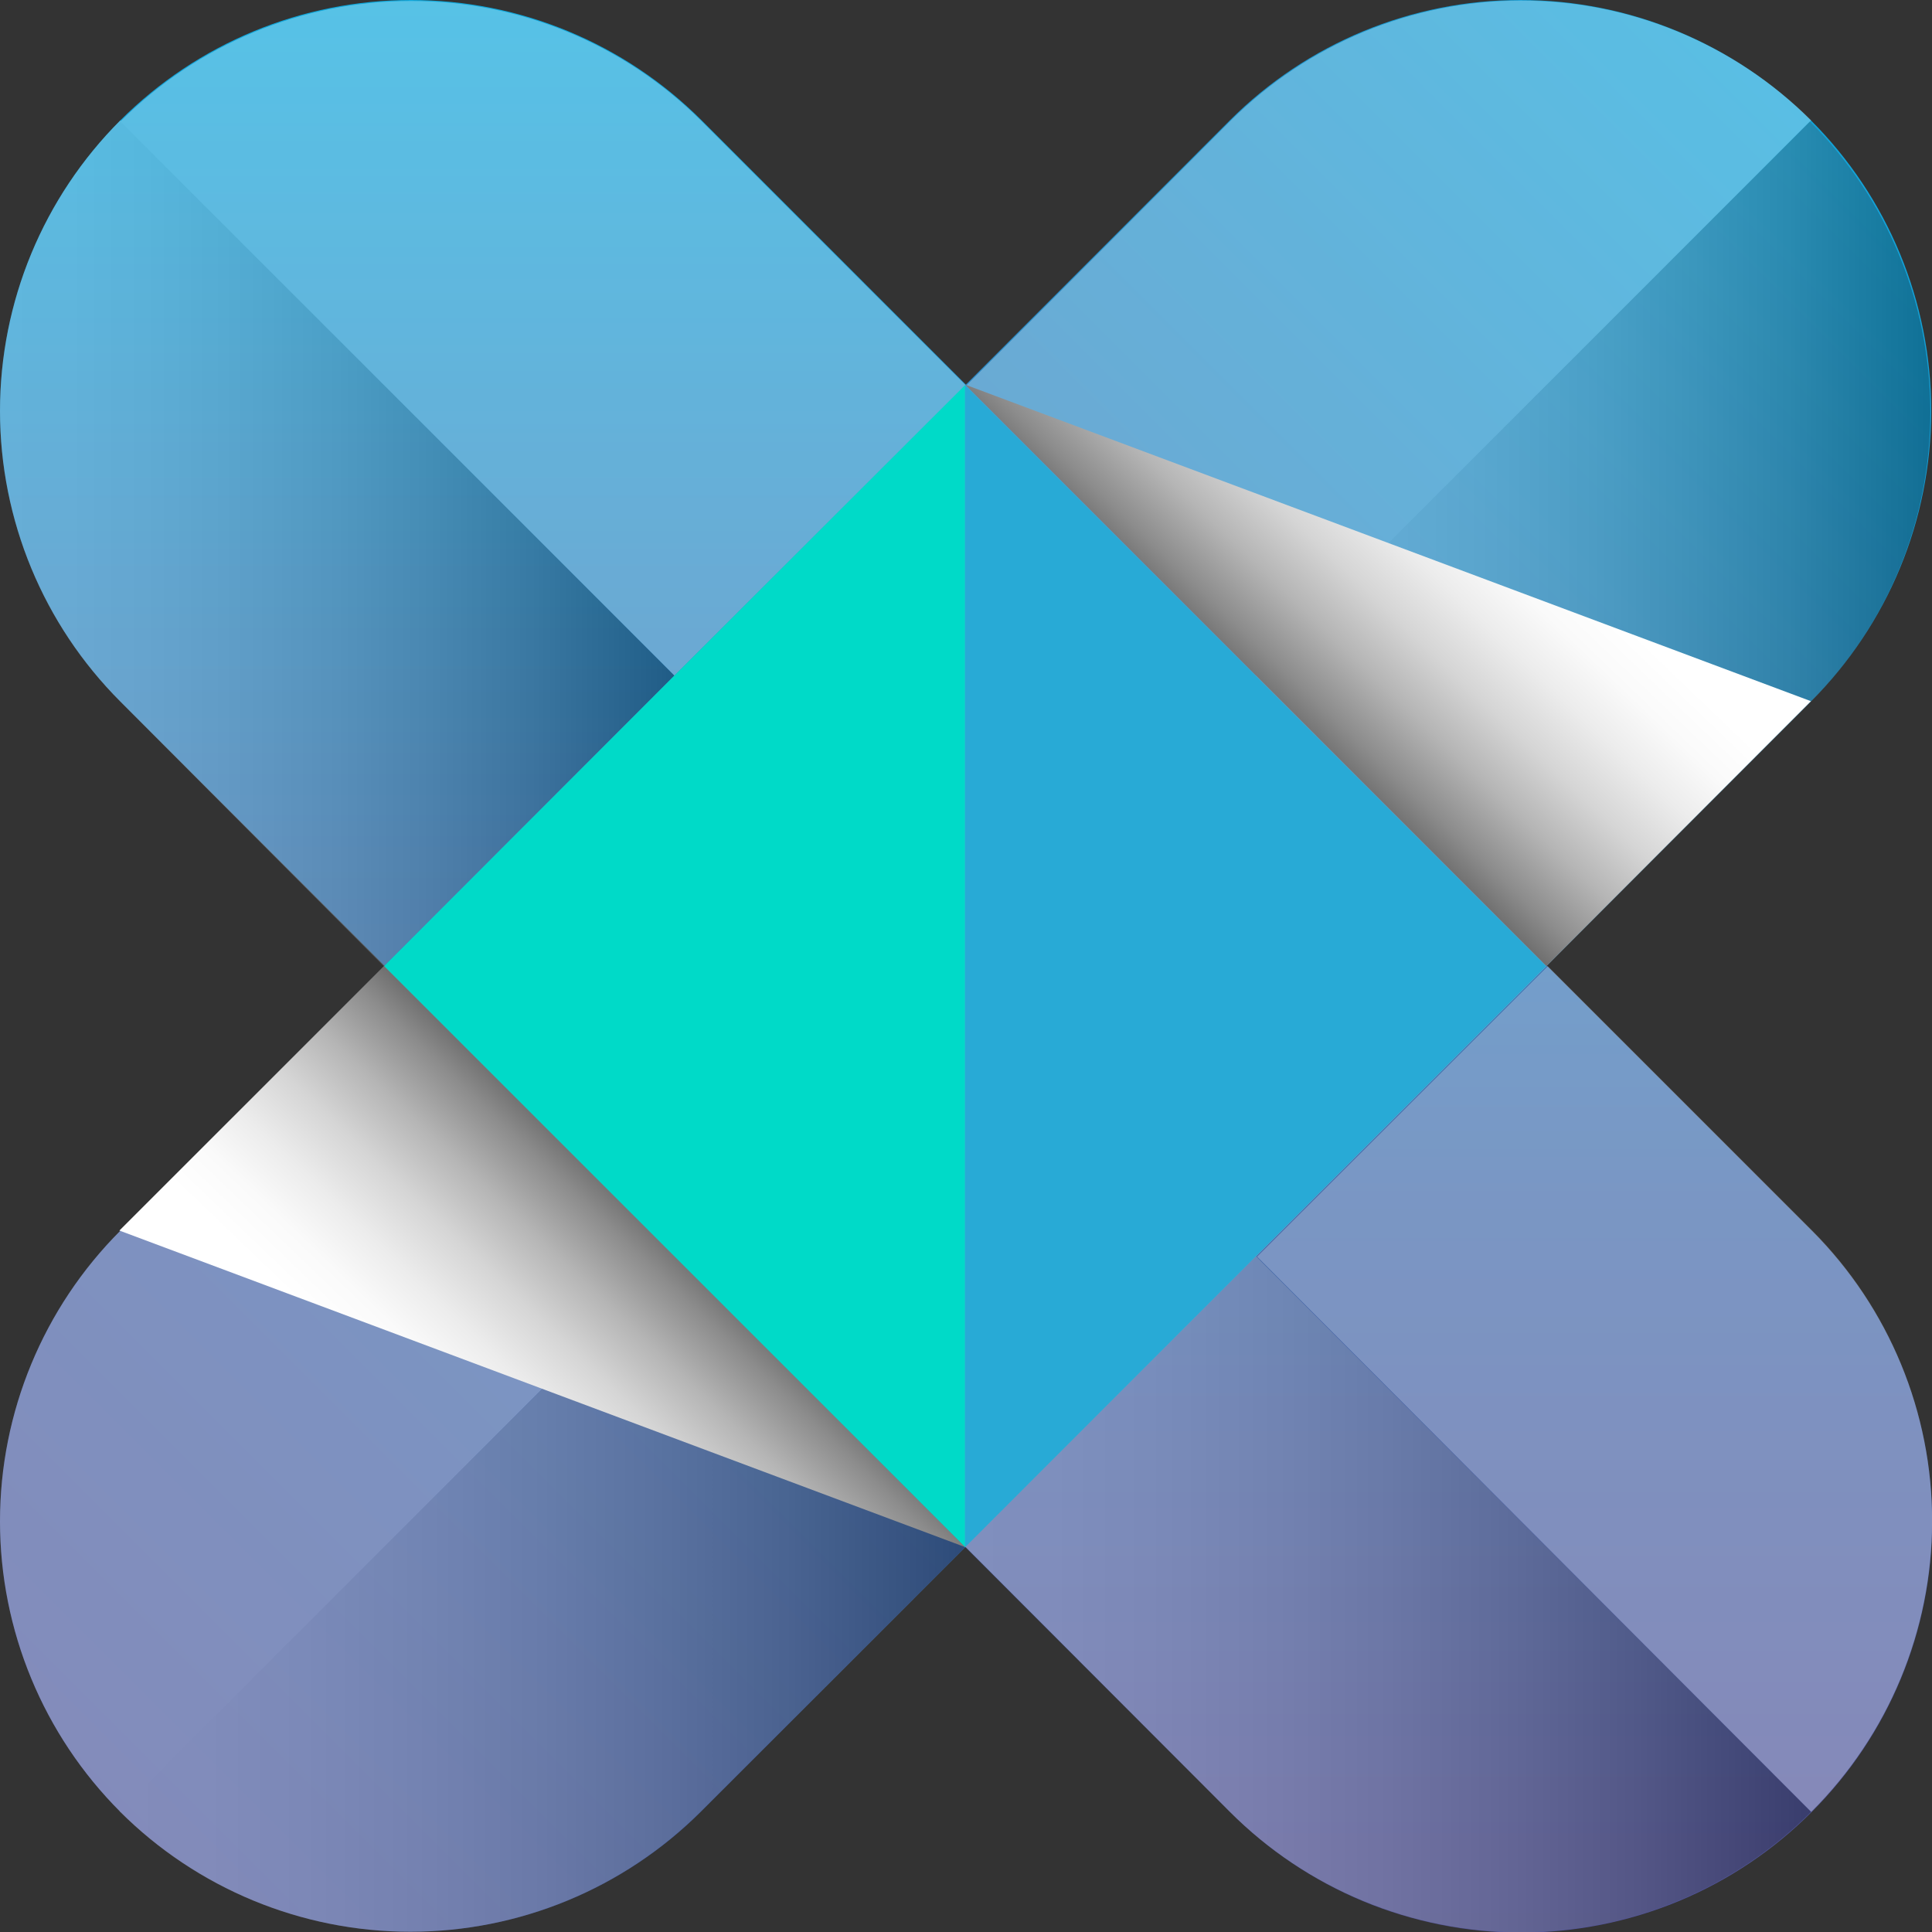 <svg width="30" height="30" viewBox="0 0 30 30" fill="none" xmlns="http://www.w3.org/2000/svg">
<rect x="0" y="0" width="30" height="30" fill="#333333" stroke="none"/>
<path d="M19.097 28.134L1.868 10.892C0.672 9.695 0 8.072 0 6.38C0 4.688 0.672 3.065 1.868 1.869C3.066 0.672 4.689 0 6.382 0C8.074 0 9.698 0.672 10.895 1.869L28.134 19.111C29.331 20.308 30.003 21.931 30.003 23.623C30.003 25.315 29.331 26.938 28.134 28.134C27.541 28.729 26.837 29.201 26.062 29.523C25.286 29.844 24.455 30.01 23.616 30.01C22.776 30.01 21.945 29.844 21.169 29.523C20.394 29.201 19.69 28.729 19.097 28.134Z" fill="url(#paint0_linear_156_57)"/>
<path d="M10.881 28.134L28.12 10.892C29.316 9.695 29.988 8.072 29.988 6.38C29.988 4.688 29.316 3.065 28.12 1.869C26.923 0.672 25.3 0 23.608 0C21.916 0 20.294 0.672 19.097 1.869L1.868 19.112C0.672 20.308 0 21.931 0 23.623C0 25.315 0.672 26.938 1.868 28.134C3.065 29.327 4.685 29.996 6.374 29.996C8.064 29.996 9.684 29.327 10.881 28.134Z" fill="url(#paint1_linear_156_57)"/>
<g style="mix-blend-mode:multiply" opacity="0.3">
<path d="M5.966 15.003L10.472 19.513L1.868 28.134C0.672 26.938 0 25.315 0 23.623C0 21.931 0.672 20.308 1.868 19.111L5.966 15.003Z" fill="white"/>
<path d="M28.124 1.869L19.52 10.49L15.011 5.98L19.115 1.869C20.312 0.678 21.931 0.009 23.62 0.009C25.308 0.009 26.927 0.678 28.124 1.869Z" fill="white"/>
<path style="mix-blend-mode:multiply" d="M10.473 19.513L14.993 24.019L10.881 28.127C9.685 29.324 8.062 29.996 6.37 29.996C4.678 29.996 3.055 29.324 1.858 28.127L10.473 19.513Z" fill="url(#paint2_linear_156_57)"/>
<path style="mix-blend-mode:multiply" d="M28.123 10.895L24.015 15.003L19.502 10.49L28.105 1.887C29.299 3.081 29.971 4.699 29.974 6.387C29.978 8.075 29.312 9.696 28.123 10.895Z" fill="url(#paint3_linear_156_57)"/>
<g style="mix-blend-mode:multiply">
<path d="M24.015 15.003L19.502 19.513L14.992 24.026L10.479 19.513L5.966 15.003L10.479 10.49L14.992 5.98L19.502 10.49L24.015 15.003Z" fill="white"/>
</g>
<path style="mix-blend-mode:multiply" d="M1.869 1.869L10.472 10.49L5.959 15.003L1.869 10.895C0.672 9.698 0 8.075 0 6.382C0 4.689 0.672 3.066 1.869 1.869Z" fill="url(#paint4_linear_156_57)"/>
<path style="mix-blend-mode:multiply" d="M28.123 28.134C26.926 29.331 25.303 30.003 23.61 30.003C21.917 30.003 20.294 29.331 19.097 28.134L14.992 24.019L19.502 19.506L28.123 28.134Z" fill="url(#paint5_linear_156_57)"/>
<path d="M10.881 1.869L14.993 5.98L10.473 10.49L1.869 1.887C3.063 0.691 4.682 0.018 6.372 0.015C8.061 0.011 9.683 0.678 10.881 1.869Z" fill="white"/>
<path d="M28.124 28.134L19.52 19.513L24.034 15.003L28.142 19.111C29.336 20.311 30.005 21.935 30.001 23.627C29.998 25.319 29.323 26.94 28.124 28.134Z" fill="white"/>
</g>
<path d="M10.473 10.49L5.963 15.003L10.473 19.513L14.986 24.026V5.98L10.473 10.49Z" fill="#00DAC8"/>
<path d="M19.495 10.49L14.985 5.98V24.026L19.495 19.513L24.008 15.003L19.495 10.49Z" fill="#28AAD6"/>
<path style="mix-blend-mode:multiply" d="M5.963 15L14.986 24.023L1.854 19.108L5.963 15Z" fill="url(#paint6_linear_156_57)"/>
<path style="mix-blend-mode:multiply" d="M24.012 15L14.989 5.973L28.12 10.888L24.012 15Z" fill="url(#paint7_linear_156_57)"/>
<defs>
<linearGradient id="paint0_linear_156_57" x1="14.989" y1="-4.566" x2="14.989" y2="34.017" gradientUnits="userSpaceOnUse">
<stop stop-color="#00BAEB"/>
<stop offset="0.05" stop-color="#07B2E4"/>
<stop offset="0.35" stop-color="#2988C3"/>
<stop offset="0.61" stop-color="#4269AA"/>
<stop offset="0.84" stop-color="#51579B"/>
<stop offset="1" stop-color="#565096"/>
</linearGradient>
<linearGradient id="paint1_linear_156_57" x1="34.597" y1="-4.609" x2="-6.42" y2="36.408" gradientUnits="userSpaceOnUse">
<stop stop-color="#00BAEB"/>
<stop offset="0.05" stop-color="#07B2E4"/>
<stop offset="0.35" stop-color="#2988C3"/>
<stop offset="0.61" stop-color="#4269AA"/>
<stop offset="0.84" stop-color="#51579B"/>
<stop offset="1" stop-color="#565096"/>
</linearGradient>
<linearGradient id="paint2_linear_156_57" x1="1.858" y1="24.758" x2="14.993" y2="24.758" gradientUnits="userSpaceOnUse">
<stop stop-color="white"/>
<stop offset="0.11" stop-color="#FAFAFA"/>
<stop offset="0.23" stop-color="#ECECEC"/>
<stop offset="0.36" stop-color="#D5D5D5"/>
<stop offset="0.5" stop-color="#B5B5B5"/>
<stop offset="0.64" stop-color="#8C8C8C"/>
<stop offset="0.79" stop-color="#595959"/>
<stop offset="0.93" stop-color="#1E1E1E"/>
<stop offset="1"/>
</linearGradient>
<linearGradient id="paint3_linear_156_57" x1="19.502" y1="8.436" x2="29.991" y2="8.436" gradientUnits="userSpaceOnUse">
<stop stop-color="white"/>
<stop offset="0.11" stop-color="#FAFAFA"/>
<stop offset="0.23" stop-color="#ECECEC"/>
<stop offset="0.36" stop-color="#D5D5D5"/>
<stop offset="0.5" stop-color="#B5B5B5"/>
<stop offset="0.64" stop-color="#8C8C8C"/>
<stop offset="0.79" stop-color="#595959"/>
<stop offset="0.93" stop-color="#1E1E1E"/>
<stop offset="1"/>
</linearGradient>
<linearGradient id="paint4_linear_156_57" x1="-0.01" y1="8.436" x2="10.479" y2="8.436" gradientUnits="userSpaceOnUse">
<stop stop-color="white"/>
<stop offset="0.11" stop-color="#FAFAFA"/>
<stop offset="0.23" stop-color="#ECECEC"/>
<stop offset="0.36" stop-color="#D5D5D5"/>
<stop offset="0.5" stop-color="#B5B5B5"/>
<stop offset="0.64" stop-color="#8C8C8C"/>
<stop offset="0.79" stop-color="#595959"/>
<stop offset="0.93" stop-color="#1E1E1E"/>
<stop offset="1"/>
</linearGradient>
<linearGradient id="paint5_linear_156_57" x1="14.992" y1="24.758" x2="28.123" y2="24.758" gradientUnits="userSpaceOnUse">
<stop stop-color="white"/>
<stop offset="0.11" stop-color="#FAFAFA"/>
<stop offset="0.23" stop-color="#ECECEC"/>
<stop offset="0.36" stop-color="#D5D5D5"/>
<stop offset="0.5" stop-color="#B5B5B5"/>
<stop offset="0.64" stop-color="#8C8C8C"/>
<stop offset="0.79" stop-color="#595959"/>
<stop offset="0.93" stop-color="#1E1E1E"/>
<stop offset="1"/>
</linearGradient>
<linearGradient id="paint6_linear_156_57" x1="2.944" y1="27.278" x2="11.766" y2="18.076" gradientUnits="userSpaceOnUse">
<stop offset="0.49" stop-color="white"/>
<stop offset="0.55" stop-color="#FAFAFA"/>
<stop offset="0.61" stop-color="#ECECEC"/>
<stop offset="0.68" stop-color="#D5D5D5"/>
<stop offset="0.75" stop-color="#B5B5B5"/>
<stop offset="0.82" stop-color="#8C8C8C"/>
<stop offset="0.89" stop-color="#595959"/>
<stop offset="0.97" stop-color="#1E1E1E"/>
<stop offset="1"/>
</linearGradient>
<linearGradient id="paint7_linear_156_57" x1="27.031" y1="2.718" x2="18.208" y2="11.92" gradientUnits="userSpaceOnUse">
<stop offset="0.49" stop-color="white"/>
<stop offset="0.55" stop-color="#FAFAFA"/>
<stop offset="0.61" stop-color="#ECECEC"/>
<stop offset="0.68" stop-color="#D5D5D5"/>
<stop offset="0.75" stop-color="#B5B5B5"/>
<stop offset="0.82" stop-color="#8C8C8C"/>
<stop offset="0.89" stop-color="#595959"/>
<stop offset="0.97" stop-color="#1E1E1E"/>
<stop offset="1"/>
</linearGradient>
</defs>
</svg>
